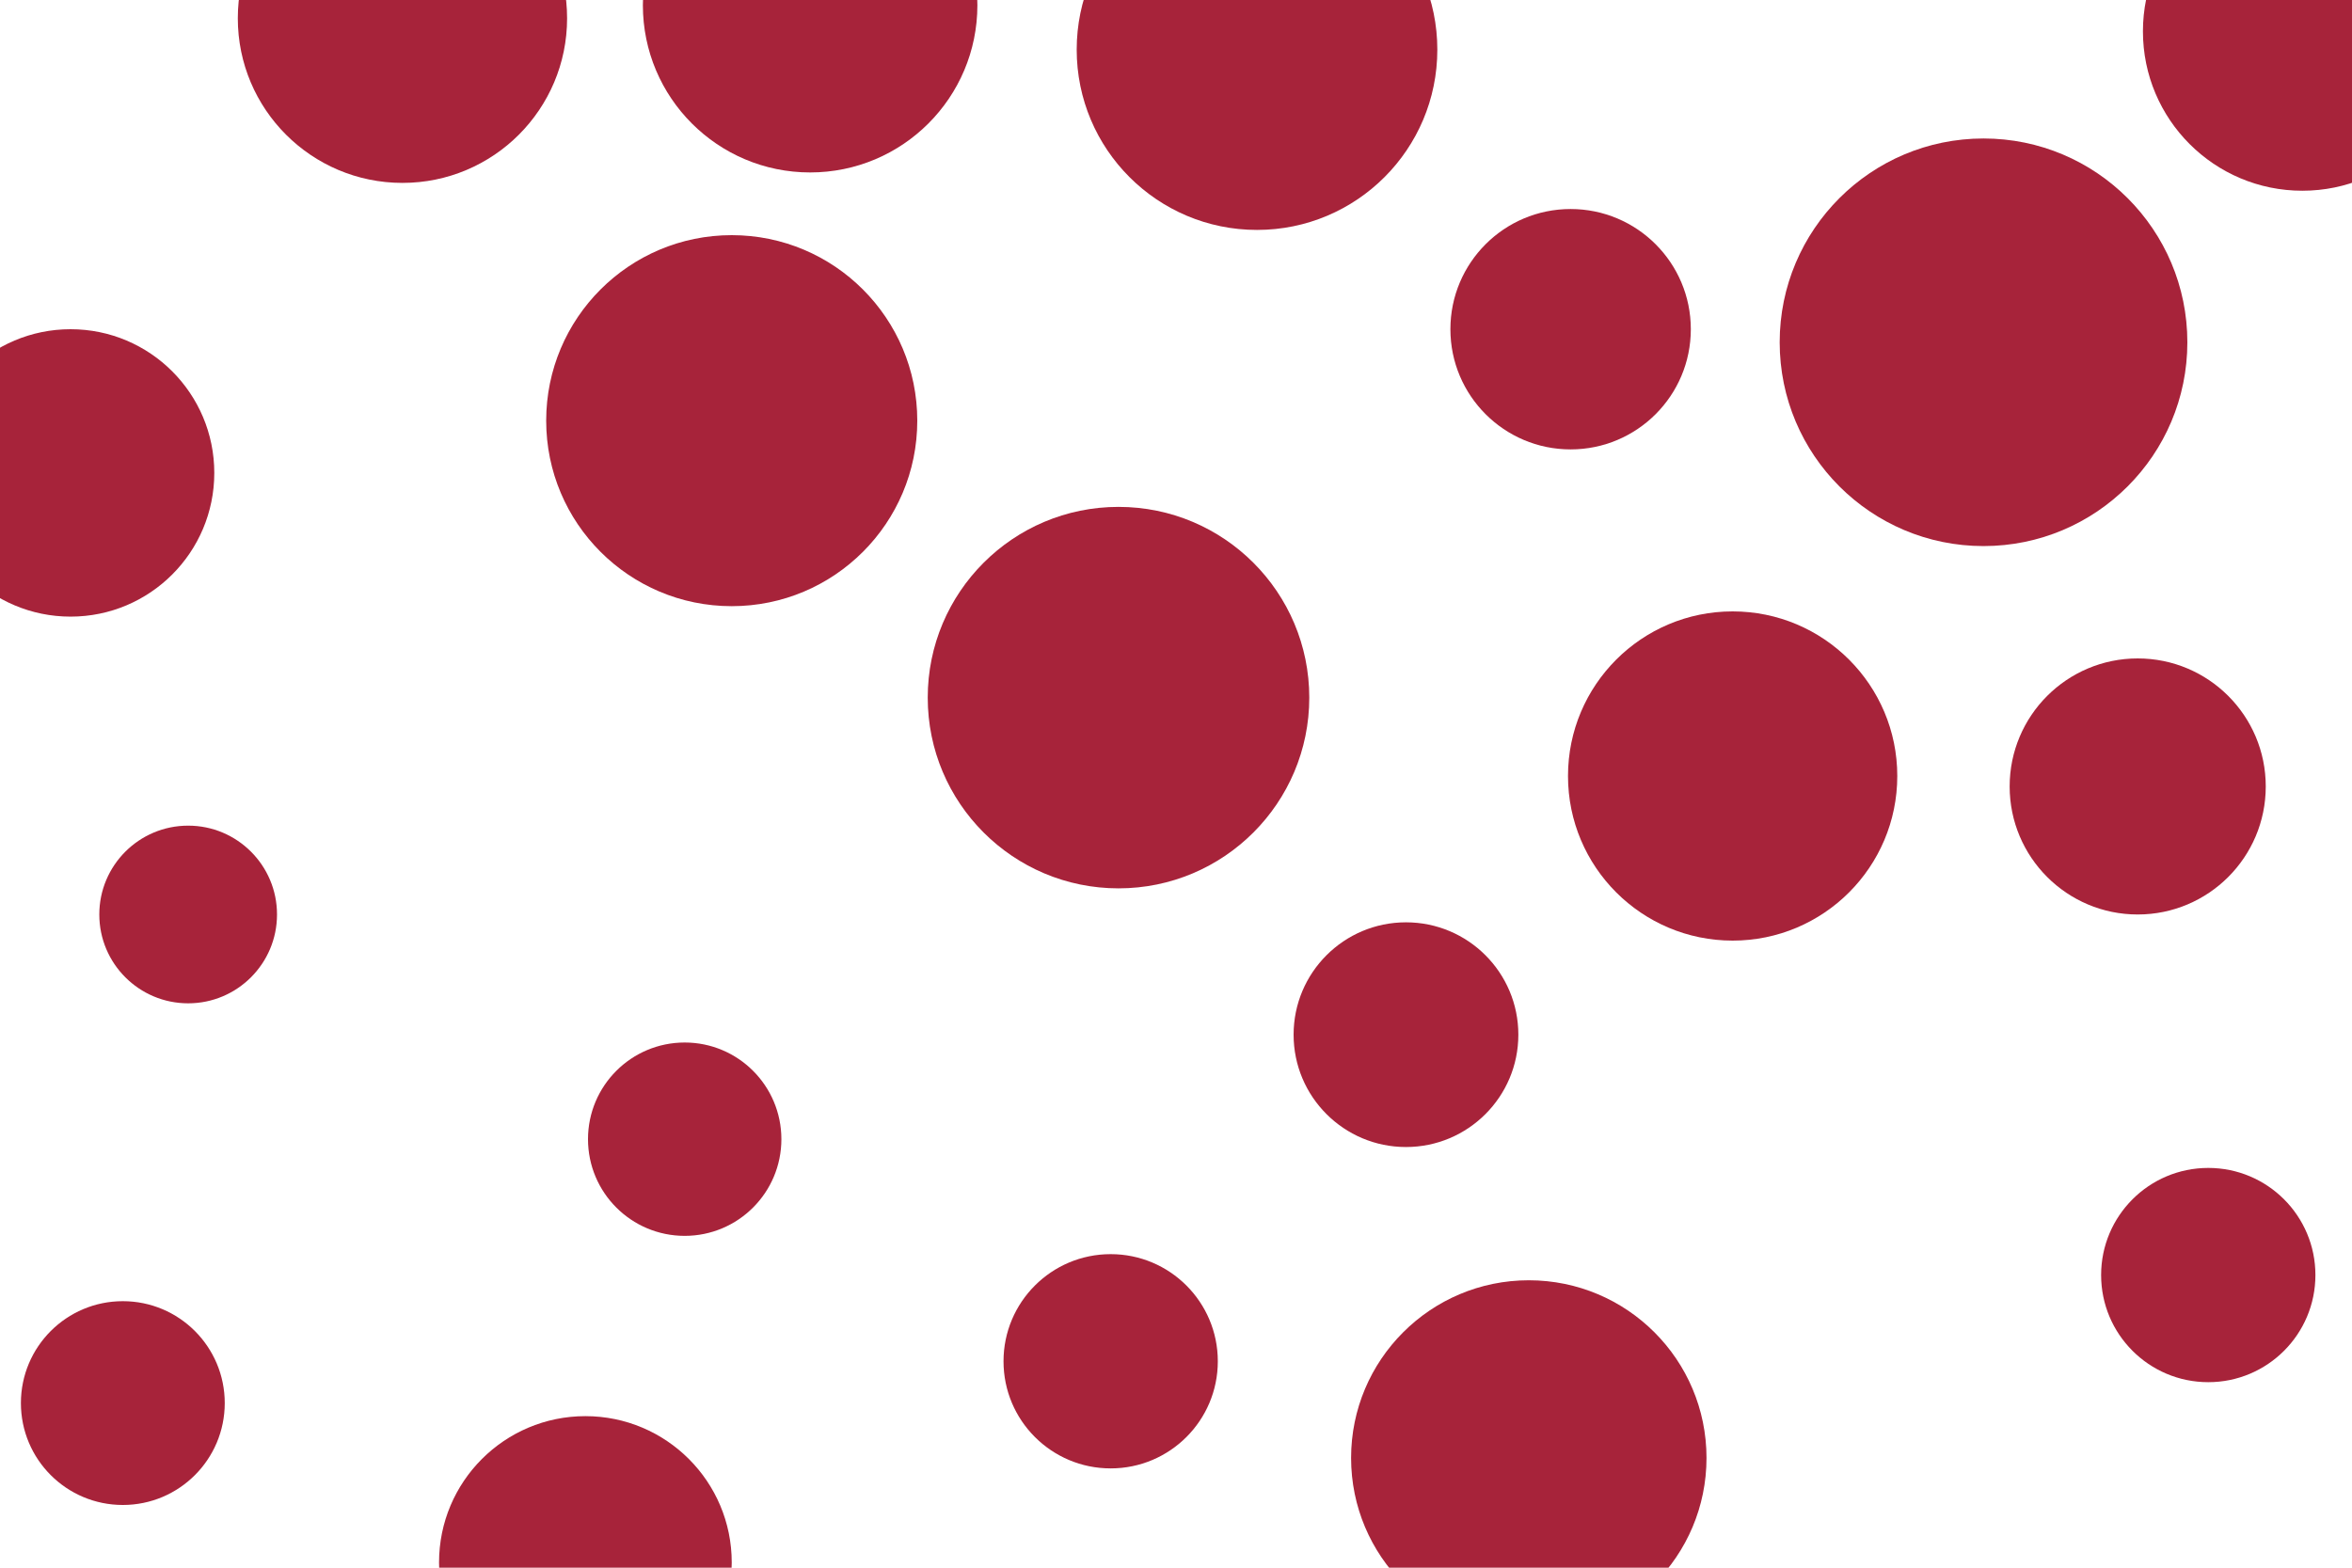 <svg id="visual" viewBox="0 0 900 600" width="900" height="600" xmlns="http://www.w3.org/2000/svg" xmlns:xlink="http://www.w3.org/1999/xlink" version="1.1"><g fill="#A7233A"><circle r="78" cx="759" cy="131"></circle><circle r="34" cx="72" cy="350"></circle><circle r="39" cx="47" cy="537"></circle><circle r="68" cx="585" cy="558"></circle><circle r="41" cx="845" cy="488"></circle><circle r="56" cx="224" cy="598"></circle><circle r="71" cx="280" cy="161"></circle><circle r="55" cx="27" cy="181"></circle><circle r="63" cx="663" cy="297"></circle><circle r="49" cx="818" cy="301"></circle><circle r="73" cx="428" cy="267"></circle><circle r="69" cx="481" cy="19"></circle><circle r="61" cx="881" cy="12"></circle><circle r="63" cx="154" cy="7"></circle><circle r="37" cx="262" cy="436"></circle><circle r="46" cx="601" cy="126"></circle><circle r="41" cx="425" cy="521"></circle><circle r="43" cx="538" cy="396"></circle><circle r="64" cx="310" cy="2"></circle></g></svg>